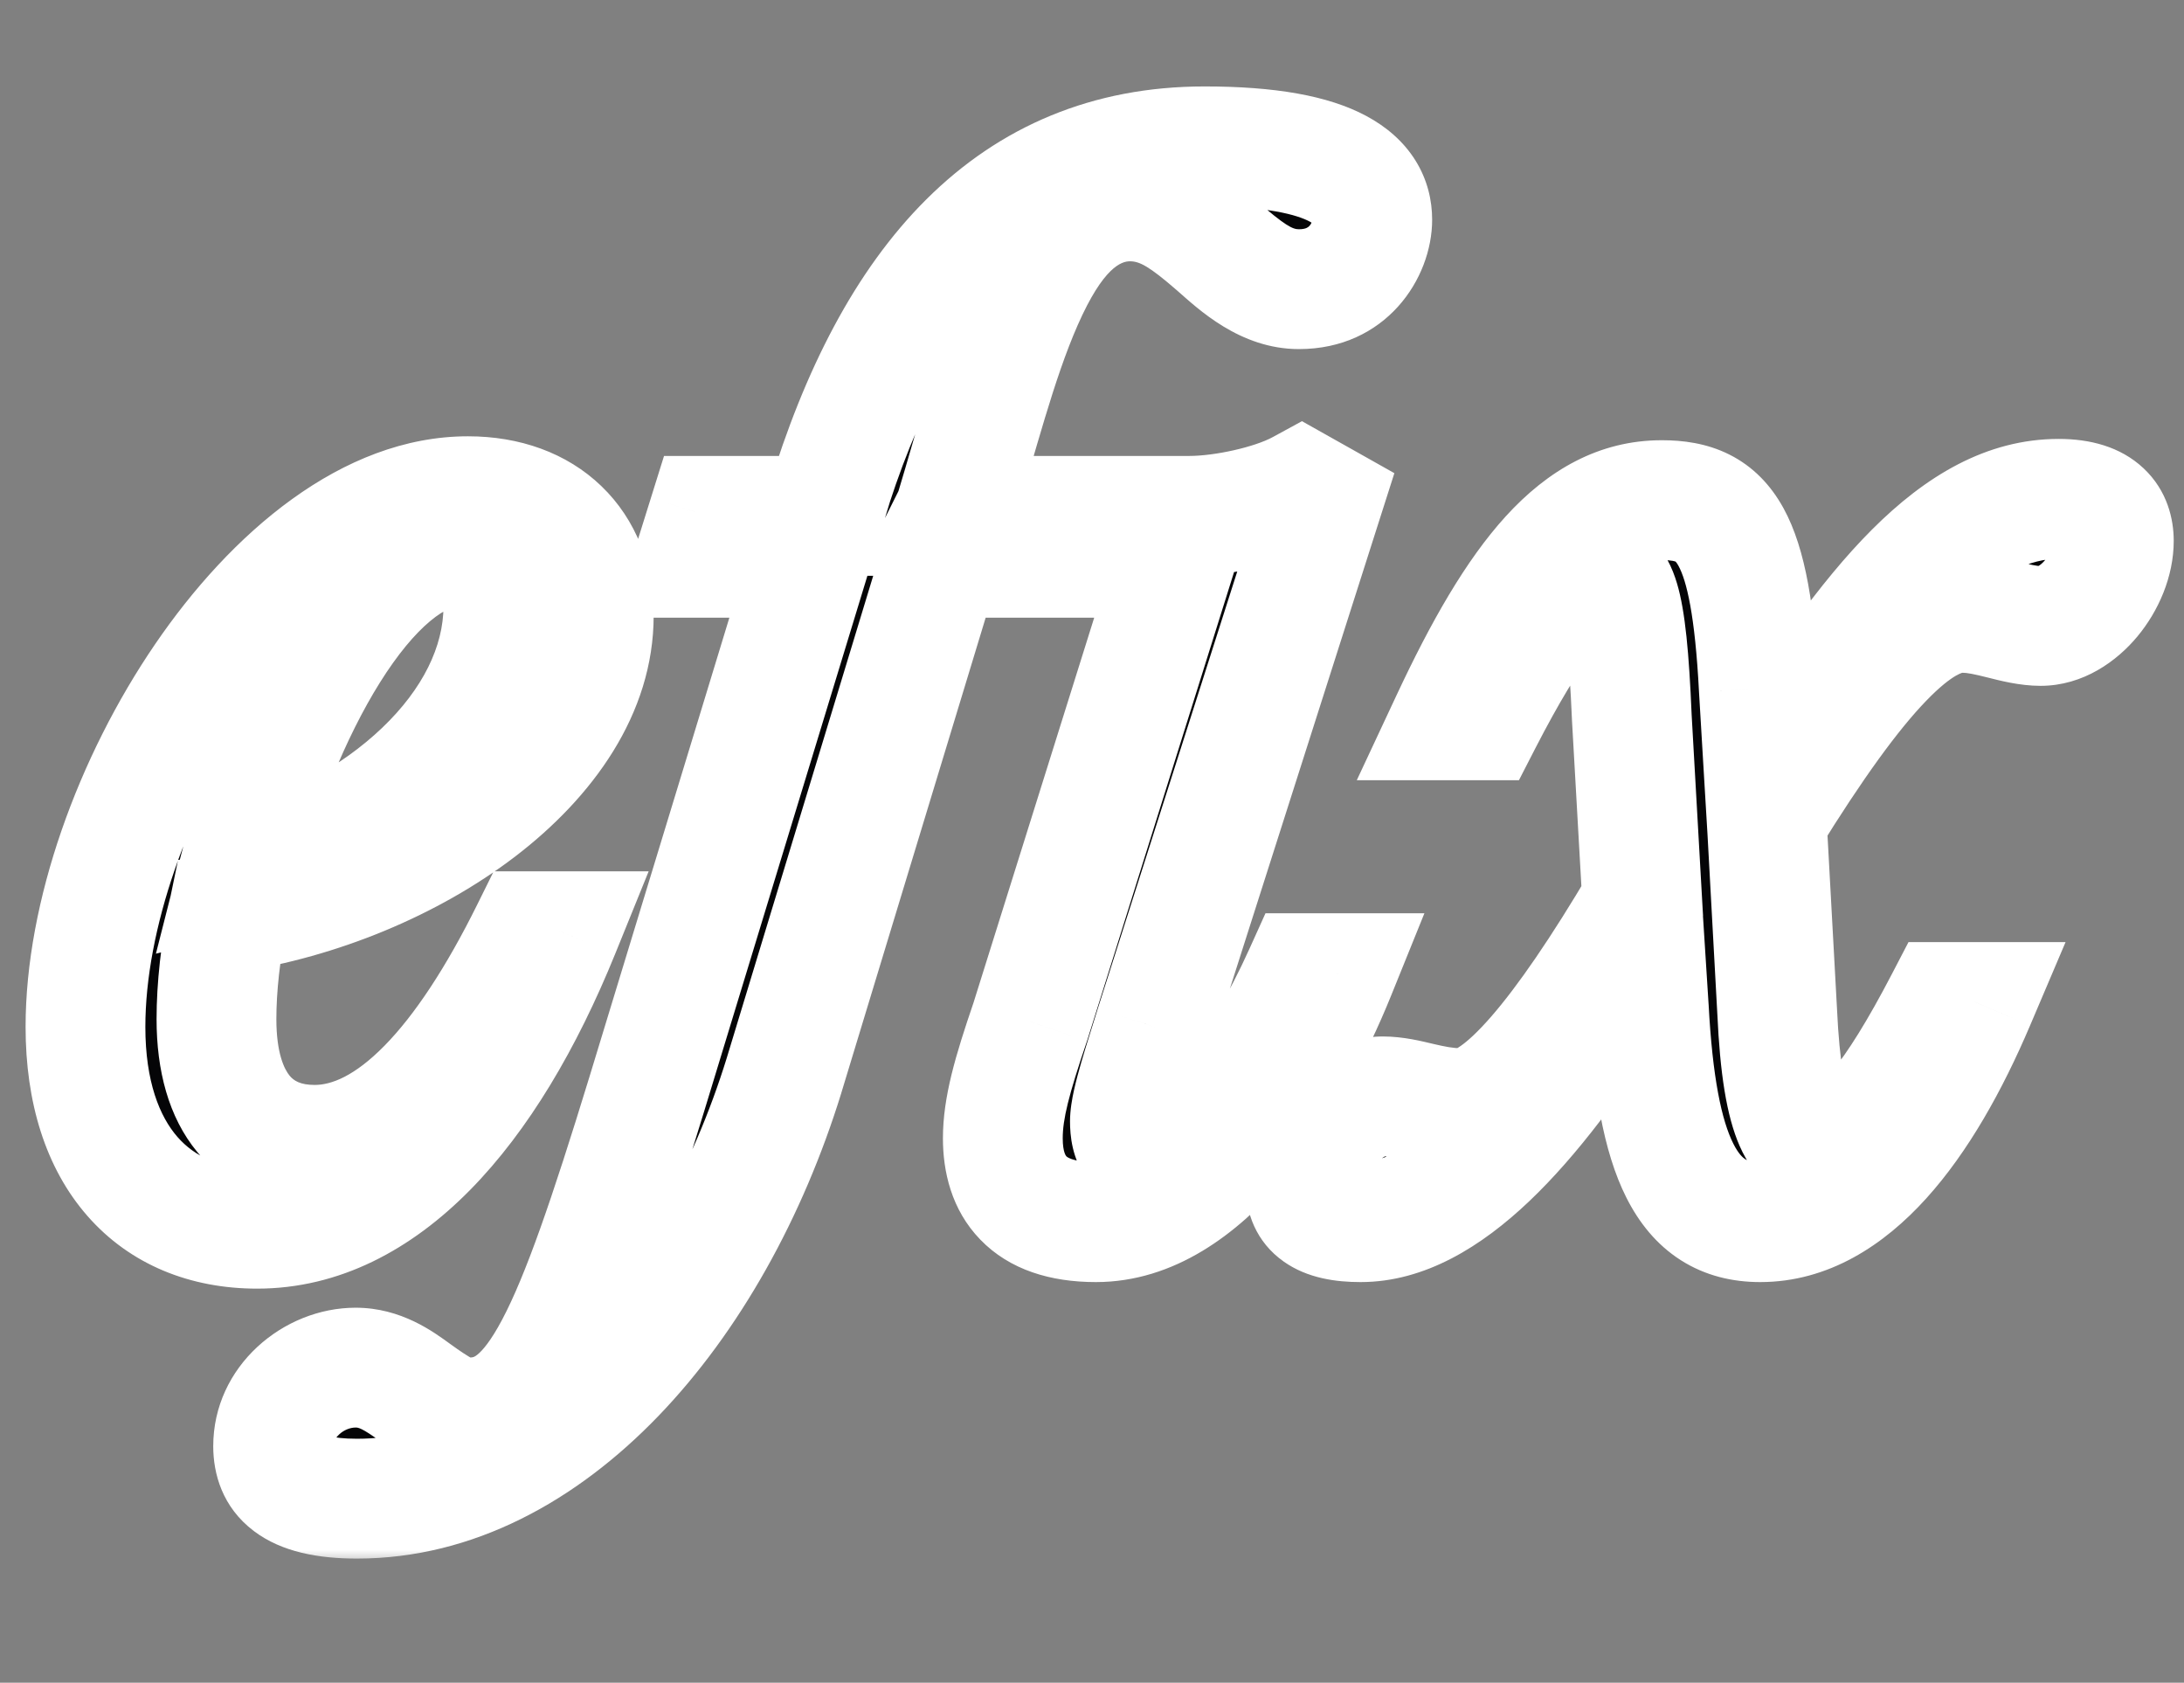 <svg width="74" height="57" viewBox="0 0 74 57" fill="none" xmlns="http://www.w3.org/2000/svg">
<rect x="0" y="0" width="74" height="57" fill="#808080" stroke="none"/>
<mask id="path-1-outside-1_985_7" maskUnits="userSpaceOnUse" x="0.363" y="2" width="74" height="51" fill="black">
<rect fill="white" x="0.363" y="2" width="74" height="51"/>
<path d="M10.664 38.781C13.283 38.781 15.768 36.029 17.988 31.545H18.964C16.479 37.671 12.928 41.621 8.711 41.621C5.204 41.621 2.896 39.18 2.896 34.786C2.896 27.24 9.332 16.809 15.857 16.809C18.476 16.809 20.118 18.451 20.118 20.848C20.118 25.819 13.86 29.992 7.734 30.924C7.468 32.211 7.335 33.454 7.335 34.519C7.335 37.405 8.666 38.781 10.664 38.781ZM15.591 18.495C12.439 18.495 9.421 24.266 8.089 29.504C12.839 28.305 17.056 24.665 17.056 20.537C17.056 19.25 16.701 18.495 15.591 18.495ZM38.284 6.821C34.999 6.821 33.89 12.281 32.336 17.386L32.292 17.474H40.282C41.436 17.474 43.122 17.119 44.099 16.587L44.809 16.986L39.127 34.786C38.817 35.807 38.284 37.36 38.284 37.982C38.284 38.647 38.506 39.003 39.083 39.003C40.725 39.003 42.723 36.206 44.188 32.966H45.253C43.655 36.916 40.725 41.4 37.13 41.4C34.777 41.4 33.978 40.157 33.978 38.559C33.978 37.538 34.289 36.428 34.911 34.608L39.838 18.895H31.892L26.566 36.428C24.124 44.329 18.576 50.765 12.095 50.765C9.832 50.765 9.254 49.966 9.254 48.99C9.254 47.525 10.586 46.327 12.051 46.327C13.693 46.327 14.492 48.013 15.913 48.013C18.176 48.013 19.375 45.35 21.905 37.094L27.453 18.895H23.547L23.991 17.474H27.897L27.986 17.119C30.294 9.529 34.289 4.957 40.814 4.957C45.297 4.957 46.496 6.156 46.496 7.443C46.496 8.508 45.652 9.795 44.01 9.795C41.791 9.795 40.681 6.821 38.284 6.821ZM69.758 16.897C71.223 16.897 71.623 17.608 71.623 18.318C71.623 19.649 70.424 21.203 69.137 21.203C68.294 21.203 67.406 20.759 66.474 20.759C64.965 20.759 63.011 22.668 59.86 27.772L60.215 34.253C60.393 38.159 61.059 38.825 61.857 38.825C62.878 38.825 64.21 37.183 65.897 33.942H66.918C65.142 38.115 62.701 41.4 59.638 41.4C57.152 41.4 56.131 39.18 55.865 34.12L55.732 32.034L54.8 33.543C51.87 38.204 48.941 41.4 46.1 41.4C44.768 41.4 44.236 40.956 44.236 40.157C44.236 38.647 45.656 37.138 46.854 37.138C47.698 37.138 48.452 37.538 49.518 37.538C50.849 37.538 52.891 35.185 55.643 30.524L55.288 24.266C55.111 20.138 54.8 19.516 54.001 19.516C53.157 19.516 51.826 21.292 50.228 24.399H49.163C51.426 19.561 53.468 16.942 56.309 16.942C58.44 16.942 59.327 18.14 59.594 23.334L59.771 26.308C63.455 20.36 66.341 16.897 69.758 16.897Z"/>
</mask>
<path d="M10.664 38.781C13.283 38.781 15.768 36.029 17.988 31.545H18.964C16.479 37.671 12.928 41.621 8.711 41.621C5.204 41.621 2.896 39.18 2.896 34.786C2.896 27.24 9.332 16.809 15.857 16.809C18.476 16.809 20.118 18.451 20.118 20.848C20.118 25.819 13.86 29.992 7.734 30.924C7.468 32.211 7.335 33.454 7.335 34.519C7.335 37.405 8.666 38.781 10.664 38.781ZM15.591 18.495C12.439 18.495 9.421 24.266 8.089 29.504C12.839 28.305 17.056 24.665 17.056 20.537C17.056 19.25 16.701 18.495 15.591 18.495ZM38.284 6.821C34.999 6.821 33.89 12.281 32.336 17.386L32.292 17.474H40.282C41.436 17.474 43.122 17.119 44.099 16.587L44.809 16.986L39.127 34.786C38.817 35.807 38.284 37.36 38.284 37.982C38.284 38.647 38.506 39.003 39.083 39.003C40.725 39.003 42.723 36.206 44.188 32.966H45.253C43.655 36.916 40.725 41.4 37.13 41.4C34.777 41.4 33.978 40.157 33.978 38.559C33.978 37.538 34.289 36.428 34.911 34.608L39.838 18.895H31.892L26.566 36.428C24.124 44.329 18.576 50.765 12.095 50.765C9.832 50.765 9.254 49.966 9.254 48.99C9.254 47.525 10.586 46.327 12.051 46.327C13.693 46.327 14.492 48.013 15.913 48.013C18.176 48.013 19.375 45.35 21.905 37.094L27.453 18.895H23.547L23.991 17.474H27.897L27.986 17.119C30.294 9.529 34.289 4.957 40.814 4.957C45.297 4.957 46.496 6.156 46.496 7.443C46.496 8.508 45.652 9.795 44.01 9.795C41.791 9.795 40.681 6.821 38.284 6.821ZM69.758 16.897C71.223 16.897 71.623 17.608 71.623 18.318C71.623 19.649 70.424 21.203 69.137 21.203C68.294 21.203 67.406 20.759 66.474 20.759C64.965 20.759 63.011 22.668 59.86 27.772L60.215 34.253C60.393 38.159 61.059 38.825 61.857 38.825C62.878 38.825 64.21 37.183 65.897 33.942H66.918C65.142 38.115 62.701 41.4 59.638 41.4C57.152 41.4 56.131 39.18 55.865 34.12L55.732 32.034L54.8 33.543C51.87 38.204 48.941 41.4 46.1 41.4C44.768 41.4 44.236 40.956 44.236 40.157C44.236 38.647 45.656 37.138 46.854 37.138C47.698 37.138 48.452 37.538 49.518 37.538C50.849 37.538 52.891 35.185 55.643 30.524L55.288 24.266C55.111 20.138 54.8 19.516 54.001 19.516C53.157 19.516 51.826 21.292 50.228 24.399H49.163C51.426 19.561 53.468 16.942 56.309 16.942C58.44 16.942 59.327 18.14 59.594 23.334L59.771 26.308C63.455 20.36 66.341 16.897 69.758 16.897Z" fill="#050507"/>
<path d="M17.988 31.545V29.516H16.728L16.169 30.645L17.988 31.545ZM18.964 31.545L20.845 32.309L21.978 29.516H18.964V31.545ZM7.734 30.924L7.429 28.918L6.033 29.13L5.747 30.513L7.734 30.924ZM8.089 29.504L6.123 29.003L5.283 32.305L8.586 31.471L8.089 29.504ZM10.664 40.81C12.728 40.81 14.493 39.722 15.923 38.266C17.36 36.804 18.649 34.785 19.806 32.446L16.169 30.645C15.107 32.789 14.044 34.388 13.028 35.422C12.005 36.463 11.219 36.751 10.664 36.751V40.81ZM17.988 33.575H18.964V29.516H17.988V33.575ZM17.084 30.782C15.901 33.697 14.517 35.957 13.04 37.457C11.579 38.941 10.129 39.592 8.711 39.592V43.651C11.509 43.651 13.943 42.326 15.933 40.304C17.908 38.297 19.542 35.519 20.845 32.309L17.084 30.782ZM8.711 39.592C7.454 39.592 6.591 39.172 6.015 38.515C5.412 37.826 4.925 36.644 4.925 34.786H0.867C0.867 37.322 1.534 39.558 2.962 41.188C4.417 42.85 6.461 43.651 8.711 43.651V39.592ZM4.925 34.786C4.925 31.511 6.355 27.408 8.606 24.112C10.922 20.72 13.632 18.838 15.857 18.838V14.779C11.557 14.779 7.787 18.113 5.254 21.823C2.655 25.629 0.867 30.515 0.867 34.786H4.925ZM15.857 18.838C16.738 18.838 17.267 19.107 17.563 19.392C17.853 19.671 18.089 20.127 18.089 20.848H22.148C22.148 19.172 21.563 17.608 20.377 16.467C19.197 15.331 17.595 14.779 15.857 14.779V18.838ZM18.089 20.848C18.089 22.445 17.066 24.202 14.991 25.788C12.951 27.347 10.18 28.499 7.429 28.918L8.04 32.93C11.414 32.417 14.835 31.016 17.456 29.013C20.041 27.037 22.148 24.223 22.148 20.848H18.089ZM5.747 30.513C5.457 31.914 5.305 33.296 5.305 34.519H9.364C9.364 33.612 9.479 32.508 9.721 31.335L5.747 30.513ZM5.305 34.519C5.305 36.242 5.7 37.832 6.686 39.025C7.718 40.273 9.168 40.81 10.664 40.81V36.751C10.163 36.751 9.948 36.6 9.814 36.439C9.635 36.222 9.364 35.682 9.364 34.519H5.305ZM15.591 16.466C14.164 16.466 12.939 17.118 11.977 17.92C11.01 18.727 10.163 19.801 9.438 20.957C7.986 23.273 6.827 26.232 6.123 29.003L10.056 30.004C10.683 27.538 11.699 24.992 12.877 23.113C13.467 22.172 14.049 21.477 14.576 21.038C15.108 20.594 15.442 20.525 15.591 20.525V16.466ZM8.586 31.471C11.274 30.793 13.835 29.423 15.756 27.586C17.67 25.756 19.085 23.317 19.085 20.537H15.026C15.026 21.885 14.333 23.331 12.951 24.652C11.576 25.967 9.655 27.016 7.593 27.536L8.586 31.471ZM19.085 20.537C19.085 19.793 19 18.786 18.44 17.927C17.759 16.88 16.673 16.466 15.591 16.466V20.525C15.642 20.525 15.557 20.534 15.41 20.463C15.336 20.428 15.261 20.379 15.192 20.317C15.123 20.256 15.073 20.193 15.039 20.14C14.974 20.041 14.977 19.995 14.993 20.075C15.009 20.154 15.026 20.3 15.026 20.537H19.085ZM32.336 17.386L34.151 18.293L34.228 18.14L34.278 17.977L32.336 17.386ZM32.292 17.474L30.477 16.567L29.008 19.504H32.292V17.474ZM44.099 16.587L45.094 14.818L44.114 14.267L43.127 14.805L44.099 16.587ZM44.809 16.986L46.742 17.603L47.245 16.028L45.804 15.217L44.809 16.986ZM39.127 34.786L37.194 34.169L37.19 34.182L37.186 34.195L39.127 34.786ZM44.188 32.966V30.936H42.878L42.339 32.13L44.188 32.966ZM45.253 32.966L47.134 33.727L48.263 30.936H45.253V32.966ZM34.911 34.608L36.831 35.264L36.839 35.24L36.847 35.215L34.911 34.608ZM39.838 18.895L41.774 19.502L42.601 16.866H39.838V18.895ZM31.892 18.895V16.866H30.388L29.951 18.305L31.892 18.895ZM26.566 36.428L28.505 37.027L28.507 37.018L26.566 36.428ZM21.905 37.094L23.845 37.688L23.846 37.686L21.905 37.094ZM27.453 18.895L29.395 19.487L30.194 16.866H27.453V18.895ZM23.547 18.895L21.61 18.29L20.787 20.924H23.547V18.895ZM23.991 17.474V15.445H22.499L22.054 16.869L23.991 17.474ZM27.897 17.474V19.504H29.482L29.866 17.967L27.897 17.474ZM27.986 17.119L26.045 16.529L26.03 16.578L26.017 16.627L27.986 17.119ZM38.284 4.792C35.276 4.792 33.697 7.343 32.804 9.371C31.856 11.522 31.124 14.399 30.395 16.795L34.278 17.977C35.102 15.268 35.701 12.862 36.518 11.007C37.389 9.03 38.008 8.851 38.284 8.851V4.792ZM30.521 16.478L30.477 16.567L34.107 18.382L34.151 18.293L30.521 16.478ZM32.292 19.504H40.282V15.445H32.292V19.504ZM40.282 19.504C41.694 19.504 43.732 19.098 45.071 18.368L43.127 14.805C42.513 15.14 41.177 15.445 40.282 15.445V19.504ZM43.104 18.355L43.814 18.755L45.804 15.217L45.094 14.818L43.104 18.355ZM42.876 16.369L37.194 34.169L41.061 35.403L46.742 17.603L42.876 16.369ZM37.186 34.195C37.053 34.633 36.813 35.37 36.64 35.969C36.549 36.285 36.459 36.617 36.39 36.928C36.329 37.206 36.255 37.597 36.255 37.982H40.313C40.313 38.056 40.306 38.019 40.354 37.8C40.395 37.613 40.458 37.376 40.538 37.098C40.709 36.509 40.892 35.959 41.069 35.377L37.186 34.195ZM36.255 37.982C36.255 38.465 36.321 39.254 36.837 39.951C37.452 40.779 38.349 41.032 39.083 41.032V36.973C39.141 36.973 39.305 36.982 39.514 37.071C39.741 37.169 39.946 37.329 40.097 37.533C40.359 37.885 40.313 38.164 40.313 37.982H36.255ZM39.083 41.032C40.068 41.032 40.908 40.619 41.541 40.17C42.187 39.713 42.769 39.11 43.283 38.471C44.314 37.19 45.262 35.517 46.037 33.802L42.339 32.13C41.649 33.655 40.866 35.001 40.12 35.928C39.747 36.392 39.431 36.692 39.194 36.86C38.944 37.036 38.919 36.973 39.083 36.973V41.032ZM44.188 34.995H45.253V30.936H44.188V34.995ZM43.372 32.205C42.623 34.056 41.591 35.951 40.399 37.345C39.17 38.781 38.051 39.37 37.13 39.37V43.429C39.804 43.429 41.948 41.776 43.482 39.983C45.053 38.148 46.285 35.826 47.134 33.727L43.372 32.205ZM37.13 39.37C36.715 39.37 36.459 39.315 36.313 39.264C36.178 39.217 36.137 39.174 36.131 39.167C36.129 39.166 36.008 39.047 36.008 38.559H31.949C31.949 39.669 32.227 40.969 33.214 41.989C34.213 43.023 35.611 43.429 37.13 43.429V39.37ZM36.008 38.559C36.008 37.922 36.199 37.116 36.831 35.264L32.99 33.952C32.38 35.74 31.949 37.154 31.949 38.559H36.008ZM36.847 35.215L41.774 19.502L37.901 18.288L32.974 34.001L36.847 35.215ZM39.838 16.866H31.892V20.924H39.838V16.866ZM29.951 18.305L24.624 35.838L28.507 37.018L33.834 19.485L29.951 18.305ZM24.627 35.829C23.482 39.534 21.628 42.823 19.384 45.151C17.139 47.481 14.627 48.736 12.095 48.736V52.795C16.044 52.795 19.547 50.832 22.306 47.968C25.067 45.103 27.208 41.224 28.505 37.027L24.627 35.829ZM12.095 48.736C11.641 48.736 11.348 48.695 11.174 48.653C11.002 48.611 10.989 48.579 11.047 48.623C11.12 48.678 11.201 48.774 11.25 48.891C11.292 48.99 11.284 49.04 11.284 48.99H7.225C7.225 49.911 7.525 51.051 8.605 51.865C9.553 52.579 10.797 52.795 12.095 52.795V48.736ZM11.284 48.99C11.284 48.891 11.328 48.742 11.49 48.591C11.656 48.435 11.868 48.356 12.051 48.356V44.297C9.595 44.297 7.225 46.279 7.225 48.99H11.284ZM12.051 48.356C12.14 48.356 12.261 48.369 12.875 48.814C13.307 49.126 14.419 50.043 15.913 50.043V45.984C15.986 45.984 15.989 46.057 15.255 45.526C14.704 45.127 13.604 44.297 12.051 44.297V48.356ZM15.913 50.043C16.934 50.043 17.884 49.722 18.721 49.049C19.497 48.424 20.093 47.562 20.602 46.599C21.608 44.7 22.592 41.778 23.845 37.688L19.965 36.499C18.688 40.666 17.808 43.203 17.015 44.7C16.626 45.436 16.34 45.755 16.175 45.888C16.072 45.971 16.023 45.984 15.913 45.984V50.043ZM23.846 37.686L29.395 19.487L25.512 18.303L19.964 36.502L23.846 37.686ZM27.453 16.866H23.547V20.924H27.453V16.866ZM25.484 19.5L25.928 18.08L22.054 16.869L21.61 18.29L25.484 19.5ZM23.991 19.504H27.897V15.445H23.991V19.504ZM29.866 17.967L29.955 17.612L26.017 16.627L25.929 16.982L29.866 17.967ZM29.928 17.71C31.029 14.088 32.474 11.398 34.25 9.631C35.971 7.918 38.086 6.986 40.814 6.986V2.928C37.017 2.928 33.872 4.282 31.388 6.753C28.958 9.17 27.252 12.56 26.045 16.529L29.928 17.71ZM40.814 6.986C42.941 6.986 43.96 7.282 44.378 7.506C44.557 7.602 44.555 7.647 44.515 7.583C44.498 7.555 44.483 7.521 44.474 7.489C44.466 7.457 44.467 7.44 44.467 7.443H48.525C48.525 6.794 48.37 6.096 47.962 5.44C47.557 4.79 46.975 4.293 46.294 3.928C44.993 3.231 43.17 2.928 40.814 2.928V6.986ZM44.467 7.443C44.467 7.443 44.466 7.452 44.463 7.468C44.46 7.484 44.455 7.505 44.446 7.527C44.428 7.574 44.401 7.616 44.371 7.649C44.343 7.679 44.311 7.704 44.27 7.722C44.23 7.74 44.15 7.766 44.01 7.766V11.825C46.94 11.825 48.525 9.455 48.525 7.443H44.467ZM44.01 7.766C43.801 7.766 43.557 7.658 42.546 6.777C41.781 6.112 40.353 4.792 38.284 4.792V8.851C38.612 8.851 38.937 9.018 39.882 9.839C40.579 10.446 42 11.825 44.01 11.825V7.766ZM59.86 27.772L58.133 26.706L57.799 27.248L57.834 27.884L59.86 27.772ZM60.215 34.253L62.242 34.161L62.242 34.151L62.241 34.142L60.215 34.253ZM65.897 33.942V31.913H64.665L64.097 33.005L65.897 33.942ZM66.918 33.942L68.785 34.737L69.987 31.913H66.918V33.942ZM55.865 34.12L57.892 34.013L57.891 34.002L57.89 33.991L55.865 34.12ZM55.732 32.034L57.757 31.904L57.352 25.55L54.005 30.967L55.732 32.034ZM54.8 33.543L56.518 34.623L56.522 34.616L56.526 34.609L54.8 33.543ZM55.643 30.524L57.391 31.556L57.704 31.025L57.669 30.41L55.643 30.524ZM55.288 24.266L53.261 24.353L53.261 24.367L53.262 24.381L55.288 24.266ZM50.228 24.399V26.428H51.466L52.032 25.327L50.228 24.399ZM49.163 24.399L47.324 23.539L45.972 26.428H49.163V24.399ZM59.594 23.334L57.567 23.438L57.567 23.446L57.568 23.455L59.594 23.334ZM59.771 26.308L57.745 26.429L58.127 32.816L61.496 27.376L59.771 26.308ZM69.758 18.927C70.191 18.927 70.075 19.032 69.849 18.819C69.74 18.717 69.669 18.595 69.63 18.488C69.594 18.39 69.593 18.326 69.593 18.318H73.652C73.652 17.593 73.441 16.626 72.631 15.864C71.838 15.118 70.791 14.868 69.758 14.868V18.927ZM69.593 18.318C69.593 18.353 69.584 18.445 69.53 18.58C69.477 18.713 69.397 18.848 69.301 18.964C69.204 19.081 69.117 19.146 69.067 19.174C69.02 19.201 69.045 19.174 69.137 19.174V23.232C70.596 23.232 71.737 22.384 72.424 21.556C73.125 20.712 73.652 19.546 73.652 18.318H69.593ZM69.137 19.174C69.015 19.174 68.841 19.14 68.331 19.012C67.917 18.909 67.227 18.73 66.474 18.73V22.788C66.653 22.788 66.873 22.831 67.347 22.95C67.724 23.044 68.416 23.232 69.137 23.232V19.174ZM66.474 18.73C64.856 18.73 63.483 19.733 62.319 20.946C61.097 22.218 59.732 24.117 58.133 26.706L61.587 28.838C63.14 26.323 64.326 24.715 65.247 23.757C66.224 22.739 66.583 22.788 66.474 22.788V18.73ZM57.834 27.884L58.189 34.364L62.241 34.142L61.886 27.661L57.834 27.884ZM58.188 34.345C58.278 36.326 58.495 37.797 58.946 38.822C59.188 39.371 59.554 39.925 60.13 40.326C60.731 40.744 61.359 40.854 61.857 40.854V36.796C61.957 36.796 62.201 36.823 62.447 36.994C62.668 37.148 62.707 37.291 62.66 37.185C62.535 36.901 62.33 36.086 62.242 34.161L58.188 34.345ZM61.857 40.854C62.665 40.854 63.34 40.531 63.839 40.185C64.342 39.836 64.791 39.378 65.194 38.889C65.999 37.911 66.83 36.544 67.697 34.879L64.097 33.005C63.277 34.581 62.599 35.656 62.061 36.309C61.792 36.635 61.612 36.79 61.525 36.851C61.435 36.913 61.56 36.796 61.857 36.796V40.854ZM65.897 35.972H66.918V31.913H65.897V35.972ZM65.05 33.148C64.207 35.13 63.259 36.766 62.256 37.874C61.253 38.982 60.382 39.37 59.638 39.37V43.429C61.957 43.429 63.838 42.175 65.265 40.597C66.693 39.02 67.853 36.927 68.785 34.737L65.05 33.148ZM59.638 39.37C59.33 39.37 59.196 39.306 59.13 39.264C59.056 39.217 58.908 39.094 58.731 38.743C58.335 37.959 58.023 36.506 57.892 34.013L53.839 34.227C53.974 36.794 54.305 38.981 55.108 40.572C55.53 41.408 56.119 42.156 56.945 42.684C57.778 43.216 58.704 43.429 59.638 43.429V39.37ZM57.89 33.991L57.757 31.904L53.707 32.163L53.84 34.249L57.89 33.991ZM54.005 30.967L53.073 32.476L56.526 34.609L57.459 33.1L54.005 30.967ZM53.082 32.463C51.653 34.735 50.293 36.536 49.019 37.748C47.711 38.99 46.751 39.37 46.1 39.37V43.429C48.289 43.429 50.214 42.211 51.815 40.69C53.447 39.139 55.017 37.011 56.518 34.623L53.082 32.463ZM46.1 39.37C45.872 39.37 45.748 39.35 45.698 39.339C45.649 39.328 45.719 39.335 45.836 39.418C45.969 39.512 46.099 39.657 46.184 39.841C46.261 40.01 46.265 40.134 46.265 40.157H42.206C42.206 41.063 42.546 42.066 43.5 42.737C44.308 43.306 45.28 43.429 46.1 43.429V39.37ZM46.265 40.157C46.265 40.014 46.353 39.721 46.61 39.432C46.727 39.301 46.838 39.219 46.914 39.178C46.995 39.134 46.974 39.168 46.854 39.168V35.109C45.462 35.109 44.301 35.924 43.581 36.73C42.829 37.574 42.206 38.791 42.206 40.157H46.265ZM46.854 39.168C46.993 39.168 47.144 39.198 47.641 39.314C48.08 39.417 48.732 39.567 49.518 39.567V35.508C49.238 35.508 48.98 35.459 48.565 35.362C48.207 35.278 47.559 35.109 46.854 35.109V39.168ZM49.518 39.567C50.435 39.567 51.22 39.173 51.809 38.763C52.418 38.339 53.008 37.766 53.577 37.113C54.719 35.803 55.991 33.926 57.391 31.556L53.896 29.493C52.543 31.783 51.418 33.413 50.518 34.445C50.067 34.962 49.725 35.269 49.491 35.431C49.236 35.609 49.266 35.508 49.518 35.508V39.567ZM57.669 30.41L57.314 24.151L53.262 24.381L53.617 30.639L57.669 30.41ZM57.316 24.179C57.229 22.16 57.106 20.717 56.822 19.764C56.675 19.27 56.408 18.625 55.829 18.132C55.185 17.584 54.472 17.487 54.001 17.487V21.546C53.929 21.546 53.555 21.526 53.199 21.223C52.908 20.976 52.88 20.745 52.932 20.922C53.048 21.312 53.17 22.244 53.261 24.353L57.316 24.179ZM54.001 17.487C53.107 17.487 52.417 17.934 52.011 18.258C51.565 18.616 51.157 19.075 50.787 19.558C50.041 20.53 49.245 21.873 48.423 23.471L52.032 25.327C52.809 23.818 53.477 22.72 54.008 22.027C54.276 21.677 54.458 21.499 54.549 21.426C54.681 21.321 54.473 21.546 54.001 21.546V17.487ZM50.228 22.37H49.163V26.428H50.228V22.37ZM51.001 25.259C52.112 22.884 53.084 21.248 54.019 20.223C54.906 19.25 55.62 18.971 56.309 18.971V14.912C54.157 14.912 52.43 15.943 51.02 17.489C49.658 18.983 48.477 21.076 47.324 23.539L51.001 25.259ZM56.309 18.971C56.668 18.971 56.775 19.025 56.776 19.025C56.777 19.026 56.775 19.025 56.773 19.023C56.77 19.021 56.771 19.022 56.776 19.026C56.784 19.035 56.82 19.073 56.872 19.168C57.144 19.663 57.433 20.825 57.567 23.438L61.62 23.23C61.488 20.649 61.2 18.615 60.429 17.213C60.001 16.433 59.4 15.8 58.591 15.395C57.819 15.009 57.015 14.912 56.309 14.912V18.971ZM57.568 23.455L57.745 26.429L61.797 26.187L61.619 23.213L57.568 23.455ZM61.496 27.376C63.328 24.419 64.868 22.239 66.3 20.807C67.719 19.387 68.808 18.927 69.758 18.927V14.868C67.291 14.868 65.228 16.139 63.43 17.937C61.643 19.724 59.898 22.249 58.046 25.239L61.496 27.376Z" fill="white" mask="url(#path-1-outside-1_985_7)"/>
</svg>
